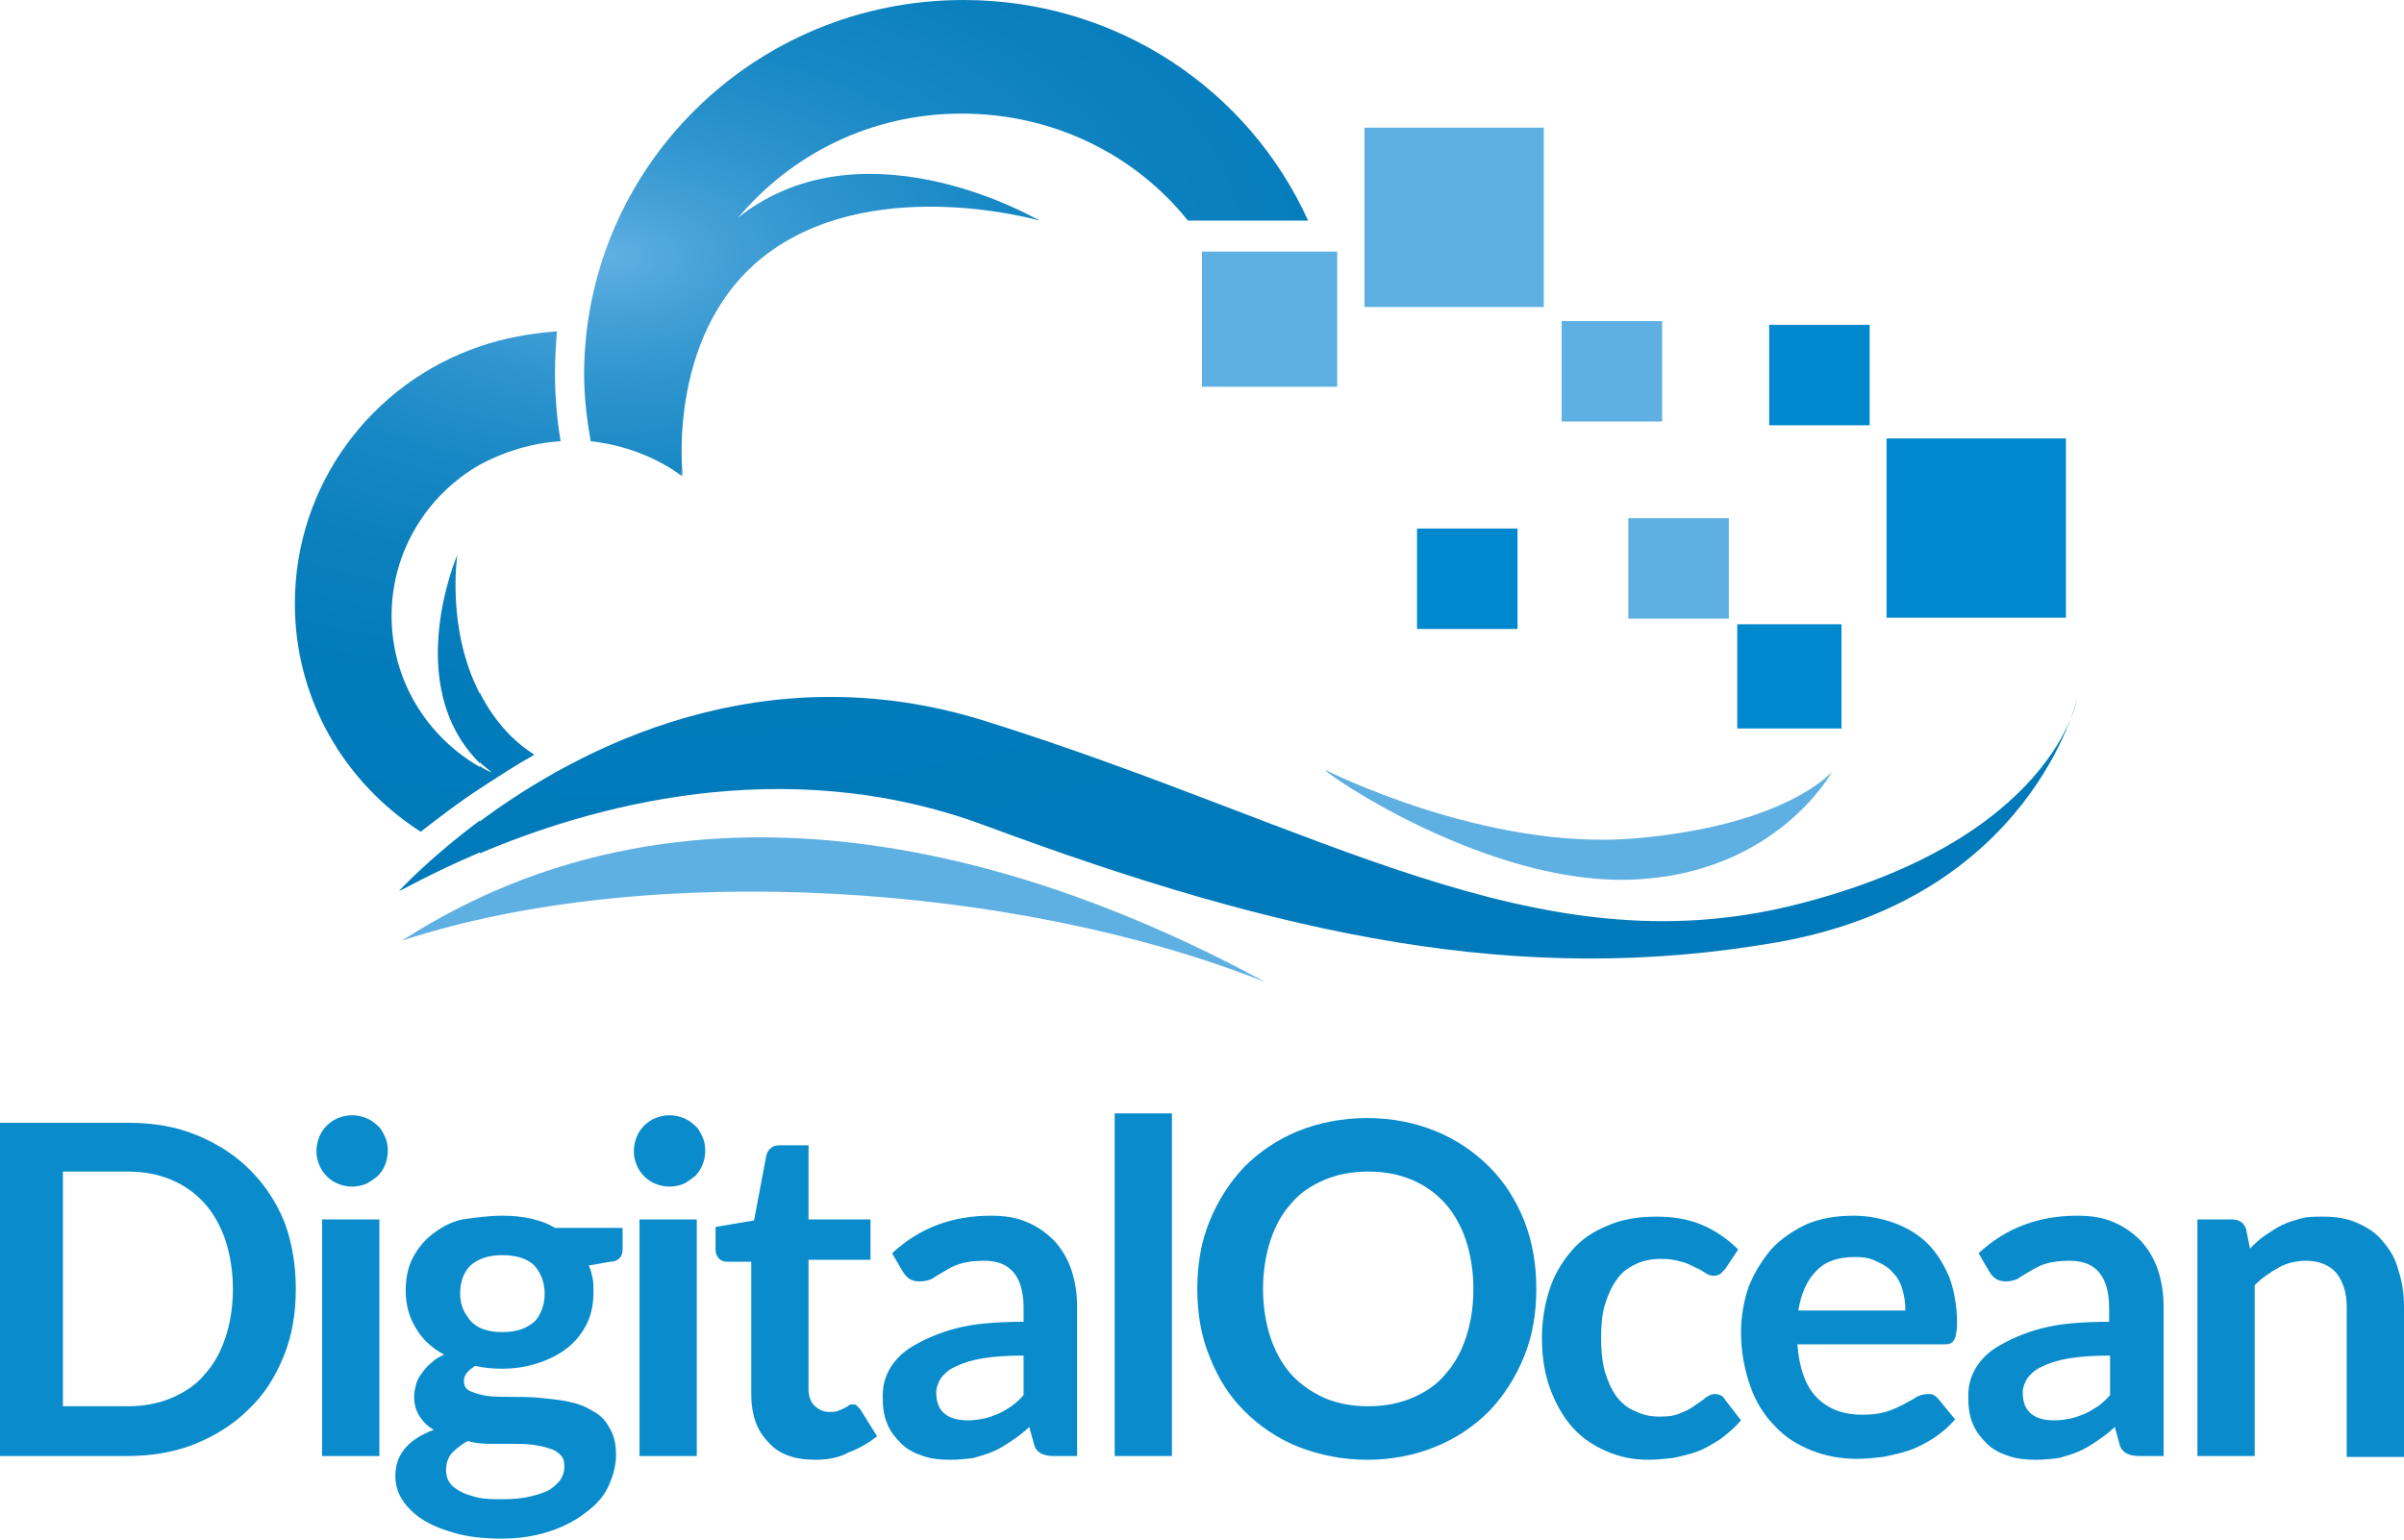 <?xml version="1.0" encoding="UTF-8" standalone="no" ?>
<svg width="256px" height="164px" viewBox="0 0 256 164" version="1.1" xmlns="http://www.w3.org/2000/svg" xmlns:xlink="http://www.w3.org/1999/xlink" preserveAspectRatio="xMidYMid">
    <defs>
        <radialGradient cx="17.997%" cy="25.996%" fx="17.997%" fy="25.996%" r="65.368%" id="radialGradient-1">
            <stop stop-color="#5FB0E2" offset="0%"></stop>
            <stop stop-color="#45A1D7" offset="9.123%"></stop>
            <stop stop-color="#2C93CD" offset="20.8%"></stop>
            <stop stop-color="#1888C4" offset="33.83%"></stop>
            <stop stop-color="#0B80BE" offset="48.76%"></stop>
            <stop stop-color="#027BBB" offset="67.24%"></stop>
            <stop stop-color="#007ABA" offset="100%"></stop>
        </radialGradient>
    </defs>
    <g>
        <g transform="translate(31, 0)">
            <path d="M11.8,100.2 C45.8,78.3 84.4,94.1 103.7,104.6 C77,94 38,91.6 11.8,100.2 L11.8,100.2 Z" fill="#5FB0E2"></path>
            <path d="M71.6,0 C88,0 102,9.6 108.3,23.5 L95.5,23.5 C89.9,16.5 81.2,12.1 71.4,12.1 C61.8,12.1 53.3,16.4 47.6,23.2 C47.9,23 48.2,22.7 48.5,22.5 C61.9,13 79.7,23.5 79.7,23.5 C79.7,23.5 62.8,18.6 51.3,26.6 C39.8,34.6 41.7,50.7 41.7,50.7 C41.7,50.7 41.6,50.5 41.5,50.1 C41.5,50.3 41.6,50.5 41.6,50.7 C38.9,48.7 35.5,47.4 31.9,47 C31.5,44.7 31.2,42.3 31.2,39.8 C31.3,17.8 49.3,0 71.6,0 L71.6,0 L71.6,0 Z M20.1,90.9 L20.1,87.5 C30.7,79.6 50.3,69.4 73.9,76.8 C109.7,88 132.4,103.3 160.1,96.4 C187.7,89.5 190.2,74.4 190.2,74.4 C190.2,74.4 185.3,95.7 158.1,100.4 C130.9,105.1 105.8,99.8 73.8,87.9 C52.2,79.9 31.4,86.1 20.1,90.9 L20.1,90.9 L20.1,90.9 Z M20.1,84 C22.1,82.7 24.1,81.4 25.9,80.4 C25,79.8 24.2,79.2 23.4,78.4 C22,77 20.9,75.4 20.1,73.8 L20.1,81.2 C20.2,81.3 20.2,81.3 20.3,81.4 C20.7,81.7 21,82 21.4,82.3 C20.9,82.1 20.5,81.9 20.1,81.6 L20.1,84 L20.1,84 L20.1,84 Z M20.1,49.5 L20.1,36.9 C22.7,36 25.5,35.5 28.3,35.3 C28.2,36.7 28.1,38.2 28.1,39.7 C28.1,42.2 28.3,44.6 28.7,47 C25.6,47.2 22.7,48.1 20.1,49.5 L20.1,49.5 Z M20.1,36.9 L20.1,49.5 C14.5,52.7 10.7,58.7 10.7,65.6 C10.7,72.5 14.5,78.5 20.1,81.7 L20.1,84 C17.8,85.5 15.6,87.2 13.8,88.6 C5.7,83.4 0.4,74.5 0.4,64.3 C0.4,51.6 8.6,40.8 20.1,36.9 L20.1,36.9 L20.1,36.9 Z M20.1,73.9 C16.5,67 17.7,59.1 17.7,59.1 C17.7,59.1 11.7,73 20.1,81.3 L20.1,73.9 L20.1,73.9 Z M20.1,87.4 C14.6,91.5 11.5,94.9 11.5,94.9 C11.5,95 14.7,93.1 20.1,90.8 L20.1,87.4 L20.1,87.4 Z" fill="url(#radialGradient-1)"></path>
            <path d="M110.1,82 C110.1,82 127.2,90.7 143.2,89.3 C159.3,87.9 164.1,82.2 164.1,82.2 C164.1,82.2 158.2,93.1 142.8,93.7 C127.4,94.3 110.1,82.4 110.1,82 L110.1,82 Z" fill="#5FB0E2"></path>
            <rect fill="#5FB0E2" x="97" y="26.8" width="14.4" height="14.4"></rect>
            <rect fill="#0088CF" x="154" y="66.5" width="11.1" height="11.1"></rect>
            <rect fill="#5FB0E2" x="114.3" y="13.6" width="19.1" height="19.1"></rect>
            <rect fill="#0088CF" x="169.9" y="46.7" width="19.1" height="19.1"></rect>
            <rect fill="#5FB0E2" x="135.3" y="34.2" width="10.7" height="10.7"></rect>
            <rect fill="#5FB0E2" x="142.4" y="55.2" width="10.7" height="10.7"></rect>
            <rect fill="#0088CF" x="119.9" y="56.3" width="10.7" height="10.7"></rect>
            <rect fill="#0088CF" x="157.4" y="34.6" width="10.7" height="10.7"></rect>
        </g>
        <g transform="translate(0, 118)" fill="#0A8CCC">
            <path d="M31.5,19.3 C31.5,21.9 31.1,24.3 30.2,26.5 C29.3,28.7 28.1,30.6 26.5,32.1 C24.9,33.7 23,34.9 20.8,35.8 C18.6,36.7 16.1,37.1 13.5,37.1 L0,37.1 L0,1.6 L13.6,1.6 C16.3,1.6 18.7,2 20.9,2.9 C23.1,3.8 25,5 26.6,6.6 C28.2,8.2 29.4,10 30.3,12.2 C31.1,14.4 31.5,16.7 31.5,19.3 L31.5,19.3 Z M24.8,19.3 C24.8,17.4 24.5,15.6 24,14.1 C23.5,12.6 22.7,11.2 21.8,10.2 C20.8,9.1 19.7,8.3 18.3,7.7 C16.9,7.1 15.4,6.8 13.6,6.8 L6.7,6.8 L6.7,31.8 L13.6,31.8 C15.3,31.8 16.9,31.5 18.3,30.9 C19.7,30.3 20.9,29.5 21.8,28.4 C22.8,27.3 23.5,26 24,24.5 C24.5,23 24.8,21.3 24.8,19.3 L24.8,19.3 Z"></path>
            <path d="M41.3,4.6 C41.3,5.1 41.2,5.6 41,6.1 C40.8,6.6 40.5,7 40.2,7.3 C39.8,7.6 39.4,7.9 39,8.1 C38.5,8.3 38,8.4 37.5,8.4 C37,8.4 36.5,8.3 36,8.1 C35.5,7.9 35.1,7.6 34.8,7.3 C34.5,7 34.2,6.6 34,6.1 C33.8,5.6 33.7,5.2 33.7,4.6 C33.7,4.1 33.8,3.6 34,3.1 C34.2,2.6 34.5,2.2 34.8,1.9 C35.1,1.6 35.5,1.3 36,1.1 C36.5,0.9 37,0.8 37.5,0.8 C38,0.8 38.5,0.9 39,1.1 C39.5,1.3 39.9,1.6 40.2,1.9 C40.6,2.2 40.8,2.7 41,3.1 C41.2,3.5 41.3,4 41.3,4.6 L41.3,4.6 Z M40.4,11.9 L40.4,37.1 L34.3,37.1 L34.3,11.9 L40.4,11.9 L40.4,11.9 Z"></path>
            <path d="M53.5,11.5 C54.6,11.5 55.6,11.6 56.5,11.8 C57.4,12 58.3,12.3 59.1,12.8 L66.3,12.8 L66.3,15.1 C66.3,15.5 66.2,15.8 66,16 C65.8,16.2 65.5,16.4 65,16.4 L62.7,16.8 C62.9,17.2 63,17.7 63.1,18.1 C63.2,18.6 63.2,19.1 63.2,19.6 C63.2,20.8 63,22 62.5,23 C62,24 61.3,24.9 60.4,25.6 C59.5,26.3 58.5,26.8 57.3,27.2 C56.1,27.6 54.8,27.8 53.4,27.8 C52.5,27.8 51.5,27.7 50.6,27.5 C49.8,28 49.4,28.5 49.4,29.1 C49.4,29.6 49.6,30 50.1,30.2 C50.6,30.4 51.2,30.6 51.9,30.7 C52.7,30.8 53.5,30.8 54.5,30.8 C55.5,30.8 56.5,30.8 57.5,30.9 C58.5,31 59.5,31.1 60.5,31.3 C61.5,31.5 62.3,31.8 63.1,32.3 C63.9,32.7 64.5,33.3 64.9,34.1 C65.4,34.9 65.6,35.8 65.6,37 C65.6,38.1 65.3,39.2 64.8,40.3 C64.3,41.4 63.5,42.3 62.4,43.1 C61.4,43.9 60.1,44.6 58.6,45.1 C57.1,45.6 55.4,45.9 53.4,45.9 C51.5,45.9 49.8,45.7 48.4,45.3 C47,44.9 45.8,44.4 44.9,43.8 C44,43.2 43.3,42.5 42.8,41.7 C42.3,40.9 42.1,40.1 42.1,39.2 C42.1,38 42.5,37 43.2,36.2 C43.9,35.4 44.9,34.8 46.2,34.3 C45.6,34 45.1,33.5 44.7,32.9 C44.3,32.3 44.1,31.6 44.1,30.7 C44.1,30.3 44.2,29.9 44.3,29.5 C44.4,29.1 44.6,28.7 44.9,28.3 C45.2,27.9 45.5,27.5 45.9,27.2 C46.3,26.8 46.8,26.5 47.3,26.3 C46,25.6 45,24.7 44.3,23.5 C43.6,22.4 43.2,21 43.2,19.5 C43.2,18.3 43.4,17.1 43.9,16.1 C44.4,15.1 45.1,14.2 46,13.5 C46.9,12.8 47.9,12.2 49.2,11.9 C50.7,11.7 52,11.5 53.5,11.5 L53.5,11.5 Z M60.1,38.2 C60.1,37.7 60,37.3 59.7,37 C59.4,36.7 59,36.4 58.5,36.3 C58,36.1 57.4,36 56.7,35.9 C56,35.8 55.3,35.8 54.5,35.8 L52.1,35.8 C51.3,35.8 50.5,35.7 49.8,35.5 C49.1,35.9 48.6,36.3 48.1,36.8 C47.7,37.3 47.5,37.9 47.5,38.6 C47.5,39 47.6,39.5 47.8,39.8 C48,40.2 48.4,40.5 48.9,40.8 C49.4,41.1 50,41.3 50.8,41.5 C51.6,41.7 52.5,41.7 53.6,41.7 C54.7,41.7 55.7,41.6 56.5,41.4 C57.3,41.2 58,41 58.5,40.7 C59,40.4 59.4,40 59.7,39.6 C60,39.1 60.1,38.7 60.1,38.2 L60.1,38.2 Z M53.5,23.9 C54.3,23.9 54.9,23.8 55.5,23.6 C56.1,23.4 56.5,23.1 56.9,22.8 C57.3,22.4 57.5,22 57.7,21.5 C57.9,21 58,20.4 58,19.8 C58,18.6 57.6,17.6 56.9,16.8 C56.2,16.1 55,15.7 53.5,15.7 C52,15.7 50.9,16.1 50.1,16.8 C49.4,17.5 49,18.5 49,19.8 C49,20.4 49.1,20.9 49.3,21.4 C49.5,21.9 49.8,22.3 50.1,22.7 C50.5,23.1 50.9,23.4 51.5,23.6 C52.1,23.8 52.7,23.9 53.5,23.9 L53.5,23.9 Z"></path>
            <path d="M75.1,4.6 C75.1,5.1 75,5.6 74.8,6.1 C74.6,6.6 74.3,7 74,7.3 C73.6,7.6 73.2,7.9 72.8,8.1 C72.3,8.3 71.8,8.4 71.3,8.4 C70.8,8.4 70.3,8.3 69.8,8.1 C69.3,7.9 68.9,7.6 68.6,7.3 C68.3,7 68,6.6 67.8,6.1 C67.6,5.6 67.5,5.2 67.5,4.6 C67.5,4.1 67.6,3.6 67.8,3.1 C68,2.6 68.3,2.2 68.6,1.9 C68.9,1.6 69.3,1.3 69.8,1.1 C70.3,0.9 70.8,0.8 71.3,0.8 C71.8,0.8 72.3,0.9 72.8,1.1 C73.3,1.3 73.7,1.6 74,1.9 C74.4,2.2 74.6,2.7 74.8,3.1 C75,3.5 75.1,4 75.1,4.6 L75.1,4.6 Z M74.2,11.9 L74.2,37.1 L68.1,37.1 L68.1,11.9 L74.2,11.9 L74.2,11.9 Z"></path>
            <path d="M86.8,37.5 C84.6,37.5 82.9,36.9 81.8,35.6 C80.6,34.4 80,32.7 80,30.5 L80,16.4 L77.4,16.4 C77.1,16.4 76.8,16.3 76.6,16.1 C76.4,15.9 76.2,15.6 76.2,15.1 L76.2,12.7 L80.3,12 L81.6,5.1 C81.7,4.8 81.8,4.5 82.1,4.3 C82.3,4.1 82.6,4 83,4 L86.1,4 L86.1,11.9 L92.7,11.9 L92.7,16.2 L86.1,16.2 L86.1,29.9 C86.1,30.7 86.3,31.3 86.7,31.7 C87.1,32.1 87.6,32.4 88.3,32.4 C88.7,32.4 89,32.4 89.2,32.3 C89.5,32.2 89.7,32.1 89.9,32 C90.1,31.9 90.3,31.8 90.4,31.7 C90.5,31.6 90.7,31.6 90.8,31.6 C91,31.6 91.1,31.6 91.2,31.7 C91.3,31.8 91.4,31.9 91.6,32.1 L93.4,35 C92.5,35.7 91.5,36.3 90.4,36.7 C89.3,37.3 88.1,37.5 86.8,37.5 L86.8,37.5 Z"></path>
            <path d="M114.9,37.1 L112.2,37.1 C111.6,37.1 111.2,37 110.8,36.8 C110.5,36.6 110.2,36.3 110.1,35.8 L109.6,34 C109,34.6 108.3,35.1 107.7,35.5 C107.1,35.9 106.5,36.3 105.8,36.6 C105.1,36.9 104.4,37.1 103.7,37.3 C103,37.4 102.1,37.5 101.2,37.5 C100.1,37.5 99.2,37.4 98.3,37.1 C97.4,36.8 96.6,36.4 96,35.8 C95.4,35.2 94.8,34.5 94.5,33.7 C94.1,32.8 94,31.9 94,30.7 C94,29.7 94.2,28.8 94.7,27.9 C95.2,27 96,26.1 97.2,25.4 C98.4,24.7 99.9,24 101.8,23.5 C103.7,23 106.1,22.8 109,22.8 L109,21.3 C109,19.6 108.6,18.3 107.9,17.5 C107.2,16.7 106.2,16.3 104.8,16.3 C103.8,16.3 103,16.4 102.3,16.6 C101.6,16.8 101.1,17.1 100.6,17.4 C100.1,17.7 99.7,17.9 99.3,18.2 C98.9,18.4 98.4,18.5 97.9,18.5 C97.5,18.5 97.1,18.4 96.8,18.2 C96.5,18 96.3,17.7 96.1,17.4 L95,15.5 C97.9,12.8 101.4,11.5 105.5,11.5 C107,11.5 108.3,11.7 109.4,12.2 C110.6,12.7 111.5,13.4 112.3,14.2 C113.1,15.1 113.7,16.1 114.1,17.3 C114.5,18.5 114.7,19.8 114.7,21.2 L114.7,37.1 L114.9,37.1 Z M103.1,33.3 C103.7,33.3 104.3,33.2 104.8,33.1 C105.3,33 105.8,32.8 106.3,32.6 C106.8,32.4 107.2,32.1 107.7,31.8 C108.1,31.5 108.6,31.1 109,30.6 L109,26.4 C107.2,26.4 105.8,26.5 104.6,26.7 C103.4,26.9 102.5,27.2 101.7,27.6 C101,27.9 100.5,28.4 100.2,28.8 C99.9,29.3 99.7,29.8 99.7,30.3 C99.7,31.4 100,32.1 100.6,32.6 C101.2,33.1 102.1,33.3 103.1,33.3 L103.1,33.3 Z"></path>
            <path d="M124.8,0.6 L124.8,37.1 L118.7,37.1 L118.7,0.6 L124.8,0.6 L124.8,0.6 Z"></path>
            <path d="M163.6,19.3 C163.6,21.9 163.2,24.3 162.3,26.5 C161.4,28.7 160.2,30.6 158.6,32.3 C157,33.9 155.1,35.2 152.9,36.1 C150.7,37 148.2,37.5 145.6,37.5 C143,37.5 140.5,37 138.2,36.1 C136,35.2 134.1,33.9 132.5,32.3 C130.9,30.7 129.7,28.8 128.8,26.5 C127.9,24.3 127.5,21.9 127.5,19.3 C127.5,16.7 127.9,14.3 128.8,12.1 C129.7,9.9 130.9,8 132.5,6.3 C134.1,4.7 136,3.4 138.2,2.5 C140.4,1.6 142.9,1.1 145.6,1.1 C148.3,1.1 150.7,1.6 152.9,2.5 C155.1,3.4 157,4.7 158.6,6.3 C160.2,7.9 161.4,9.8 162.3,12 C163.2,14.3 163.6,16.7 163.6,19.3 L163.6,19.3 Z M156.9,19.3 C156.9,17.4 156.6,15.6 156.1,14.1 C155.6,12.6 154.8,11.2 153.9,10.2 C152.9,9.1 151.8,8.3 150.4,7.7 C149,7.1 147.5,6.8 145.7,6.8 C143.9,6.8 142.4,7.1 141,7.7 C139.6,8.3 138.4,9.1 137.5,10.2 C136.5,11.3 135.8,12.6 135.3,14.1 C134.8,15.6 134.5,17.4 134.5,19.3 C134.5,21.2 134.8,23 135.3,24.5 C135.8,26 136.6,27.4 137.5,28.4 C138.5,29.5 139.7,30.3 141,30.9 C142.4,31.5 144,31.8 145.7,31.8 C147.4,31.8 149,31.5 150.4,30.9 C151.8,30.3 153,29.5 153.9,28.4 C154.9,27.3 155.6,26 156.1,24.5 C156.6,23 156.9,21.3 156.9,19.3 L156.9,19.3 Z"></path>
            <path d="M183.7,17.2 L183.2,17.7 C183,17.8 182.8,17.9 182.5,17.9 C182.2,17.9 181.9,17.8 181.6,17.6 C181.3,17.4 181,17.2 180.5,17 C180.1,16.8 179.6,16.5 179,16.4 C178.4,16.2 177.7,16.1 176.9,16.1 C175.8,16.1 174.9,16.3 174.1,16.7 C173.3,17.1 172.6,17.6 172.1,18.4 C171.6,19.1 171.2,20 170.9,21 C170.6,22 170.5,23.2 170.5,24.5 C170.5,25.8 170.6,27 170.9,28.1 C171.2,29.1 171.6,30 172.1,30.7 C172.6,31.4 173.3,32 174.1,32.3 C174.9,32.7 175.7,32.9 176.7,32.9 C177.7,32.9 178.4,32.8 179,32.5 C179.6,32.3 180.1,32 180.5,31.7 C180.9,31.4 181.3,31.2 181.6,30.9 C181.9,30.7 182.2,30.5 182.6,30.5 C183.1,30.5 183.5,30.7 183.7,31.1 L185.4,33.3 C184.7,34.1 184,34.7 183.2,35.3 C182.4,35.8 181.6,36.3 180.8,36.6 C180,36.9 179.1,37.1 178.2,37.3 C177.3,37.4 176.4,37.5 175.5,37.5 C173.9,37.5 172.5,37.2 171.1,36.6 C169.7,36 168.5,35.2 167.5,34.1 C166.5,33 165.7,31.6 165.1,30 C164.5,28.4 164.2,26.6 164.2,24.5 C164.2,22.7 164.5,20.9 165,19.4 C165.5,17.8 166.3,16.5 167.3,15.3 C168.3,14.1 169.6,13.2 171.1,12.6 C172.6,11.9 174.4,11.6 176.4,11.6 C178.3,11.6 179.9,11.9 181.3,12.5 C182.7,13.1 184,14 185.1,15.1 L183.7,17.2 L183.7,17.2 Z"></path>
            <path d="M197.4,11.5 C199,11.5 200.4,11.8 201.8,12.3 C203.1,12.8 204.3,13.5 205.3,14.5 C206.3,15.5 207,16.7 207.6,18.1 C208.1,19.5 208.4,21.1 208.4,22.9 C208.4,23.4 208.4,23.7 208.3,24 C208.3,24.3 208.2,24.5 208.1,24.7 C208,24.9 207.9,25 207.7,25.1 C207.5,25.2 207.3,25.2 207,25.2 L191.4,25.2 C191.6,27.8 192.3,29.7 193.5,30.9 C194.7,32.1 196.3,32.7 198.3,32.7 C199.3,32.7 200.1,32.6 200.8,32.4 C201.5,32.2 202.1,31.9 202.7,31.6 C203.2,31.3 203.7,31.1 204.1,30.8 C204.5,30.6 204.9,30.5 205.3,30.5 C205.5,30.5 205.8,30.5 205.9,30.6 C206.1,30.7 206.2,30.8 206.4,31 L208.2,33.2 C207.5,34 206.8,34.6 205.9,35.2 C205.1,35.7 204.2,36.2 203.3,36.5 C202.4,36.8 201.5,37 200.5,37.2 C199.6,37.3 198.6,37.4 197.8,37.4 C196,37.4 194.4,37.1 192.9,36.5 C191.4,35.9 190.1,35.1 189,33.9 C187.9,32.8 187,31.4 186.4,29.7 C185.8,28 185.4,26.1 185.4,23.9 C185.4,22.2 185.7,20.6 186.2,19.1 C186.8,17.6 187.6,16.3 188.6,15.1 C189.6,14 190.9,13.1 192.4,12.4 C193.8,11.8 195.5,11.5 197.4,11.5 L197.4,11.5 Z M197.5,15.9 C195.7,15.9 194.3,16.4 193.4,17.4 C192.4,18.4 191.8,19.8 191.5,21.6 L202.9,21.6 C202.9,20.8 202.8,20.1 202.6,19.4 C202.4,18.7 202.1,18.1 201.6,17.6 C201.2,17.1 200.6,16.7 199.9,16.4 C199.2,16 198.4,15.9 197.5,15.9 L197.5,15.9 Z"></path>
            <path d="M230.5,37.1 L227.8,37.1 C227.2,37.1 226.8,37 226.4,36.8 C226.1,36.6 225.8,36.3 225.7,35.8 L225.2,34 C224.6,34.6 223.9,35.1 223.3,35.5 C222.7,35.9 222.1,36.3 221.4,36.6 C220.7,36.9 220,37.1 219.3,37.3 C218.6,37.4 217.7,37.5 216.8,37.5 C215.7,37.5 214.8,37.4 213.9,37.1 C213,36.8 212.2,36.4 211.6,35.8 C211,35.2 210.4,34.5 210.1,33.7 C209.7,32.8 209.6,31.9 209.6,30.7 C209.6,29.7 209.8,28.8 210.3,27.9 C210.8,27 211.6,26.1 212.8,25.4 C214,24.7 215.5,24 217.4,23.5 C219.3,23 221.7,22.8 224.6,22.8 L224.6,21.3 C224.6,19.6 224.2,18.3 223.5,17.5 C222.8,16.7 221.8,16.3 220.4,16.3 C219.4,16.3 218.6,16.4 217.9,16.6 C217.2,16.8 216.7,17.1 216.2,17.4 C215.7,17.7 215.3,17.9 214.9,18.2 C214.5,18.4 214,18.5 213.6,18.5 C213.2,18.5 212.8,18.4 212.5,18.2 C212.2,18 212,17.7 211.8,17.4 L210.7,15.5 C213.6,12.8 217.1,11.5 221.2,11.5 C222.7,11.5 224,11.7 225.1,12.2 C226.3,12.7 227.2,13.4 228,14.2 C228.8,15.1 229.4,16.1 229.8,17.3 C230.2,18.5 230.4,19.8 230.4,21.2 L230.4,37.1 L230.5,37.1 Z M218.8,33.3 C219.4,33.3 220,33.2 220.5,33.1 C221,33 221.5,32.8 222,32.6 C222.5,32.4 222.9,32.1 223.4,31.8 C223.8,31.5 224.3,31.1 224.7,30.6 L224.7,26.4 C222.9,26.4 221.5,26.5 220.3,26.7 C219.1,26.9 218.2,27.2 217.4,27.6 C216.7,27.9 216.2,28.4 215.9,28.8 C215.6,29.3 215.4,29.8 215.4,30.3 C215.4,31.4 215.7,32.1 216.3,32.6 C216.9,33.1 217.7,33.3 218.8,33.3 L218.8,33.3 Z"></path>
            <path d="M234,37.1 L234,11.9 L237.7,11.9 C238.5,11.9 239,12.3 239.2,13 L239.6,15 C240.1,14.5 240.6,14 241.2,13.6 C241.8,13.2 242.4,12.8 243,12.5 C243.6,12.2 244.3,12 245,11.8 C245.7,11.6 246.5,11.6 247.4,11.6 C248.8,11.6 250,11.8 251.1,12.3 C252.2,12.8 253.1,13.4 253.8,14.3 C254.5,15.1 255.1,16.1 255.4,17.3 C255.8,18.5 256,19.8 256,21.2 L256,37.2 L249.9,37.2 L249.9,21.2 C249.9,19.7 249.5,18.5 248.8,17.6 C248.1,16.8 247,16.3 245.6,16.3 C244.6,16.3 243.6,16.5 242.7,17 C241.8,17.5 240.9,18.1 240.1,18.9 L240.1,37.1 L234,37.1 L234,37.1 Z"></path>
        </g>
    </g>
</svg>
